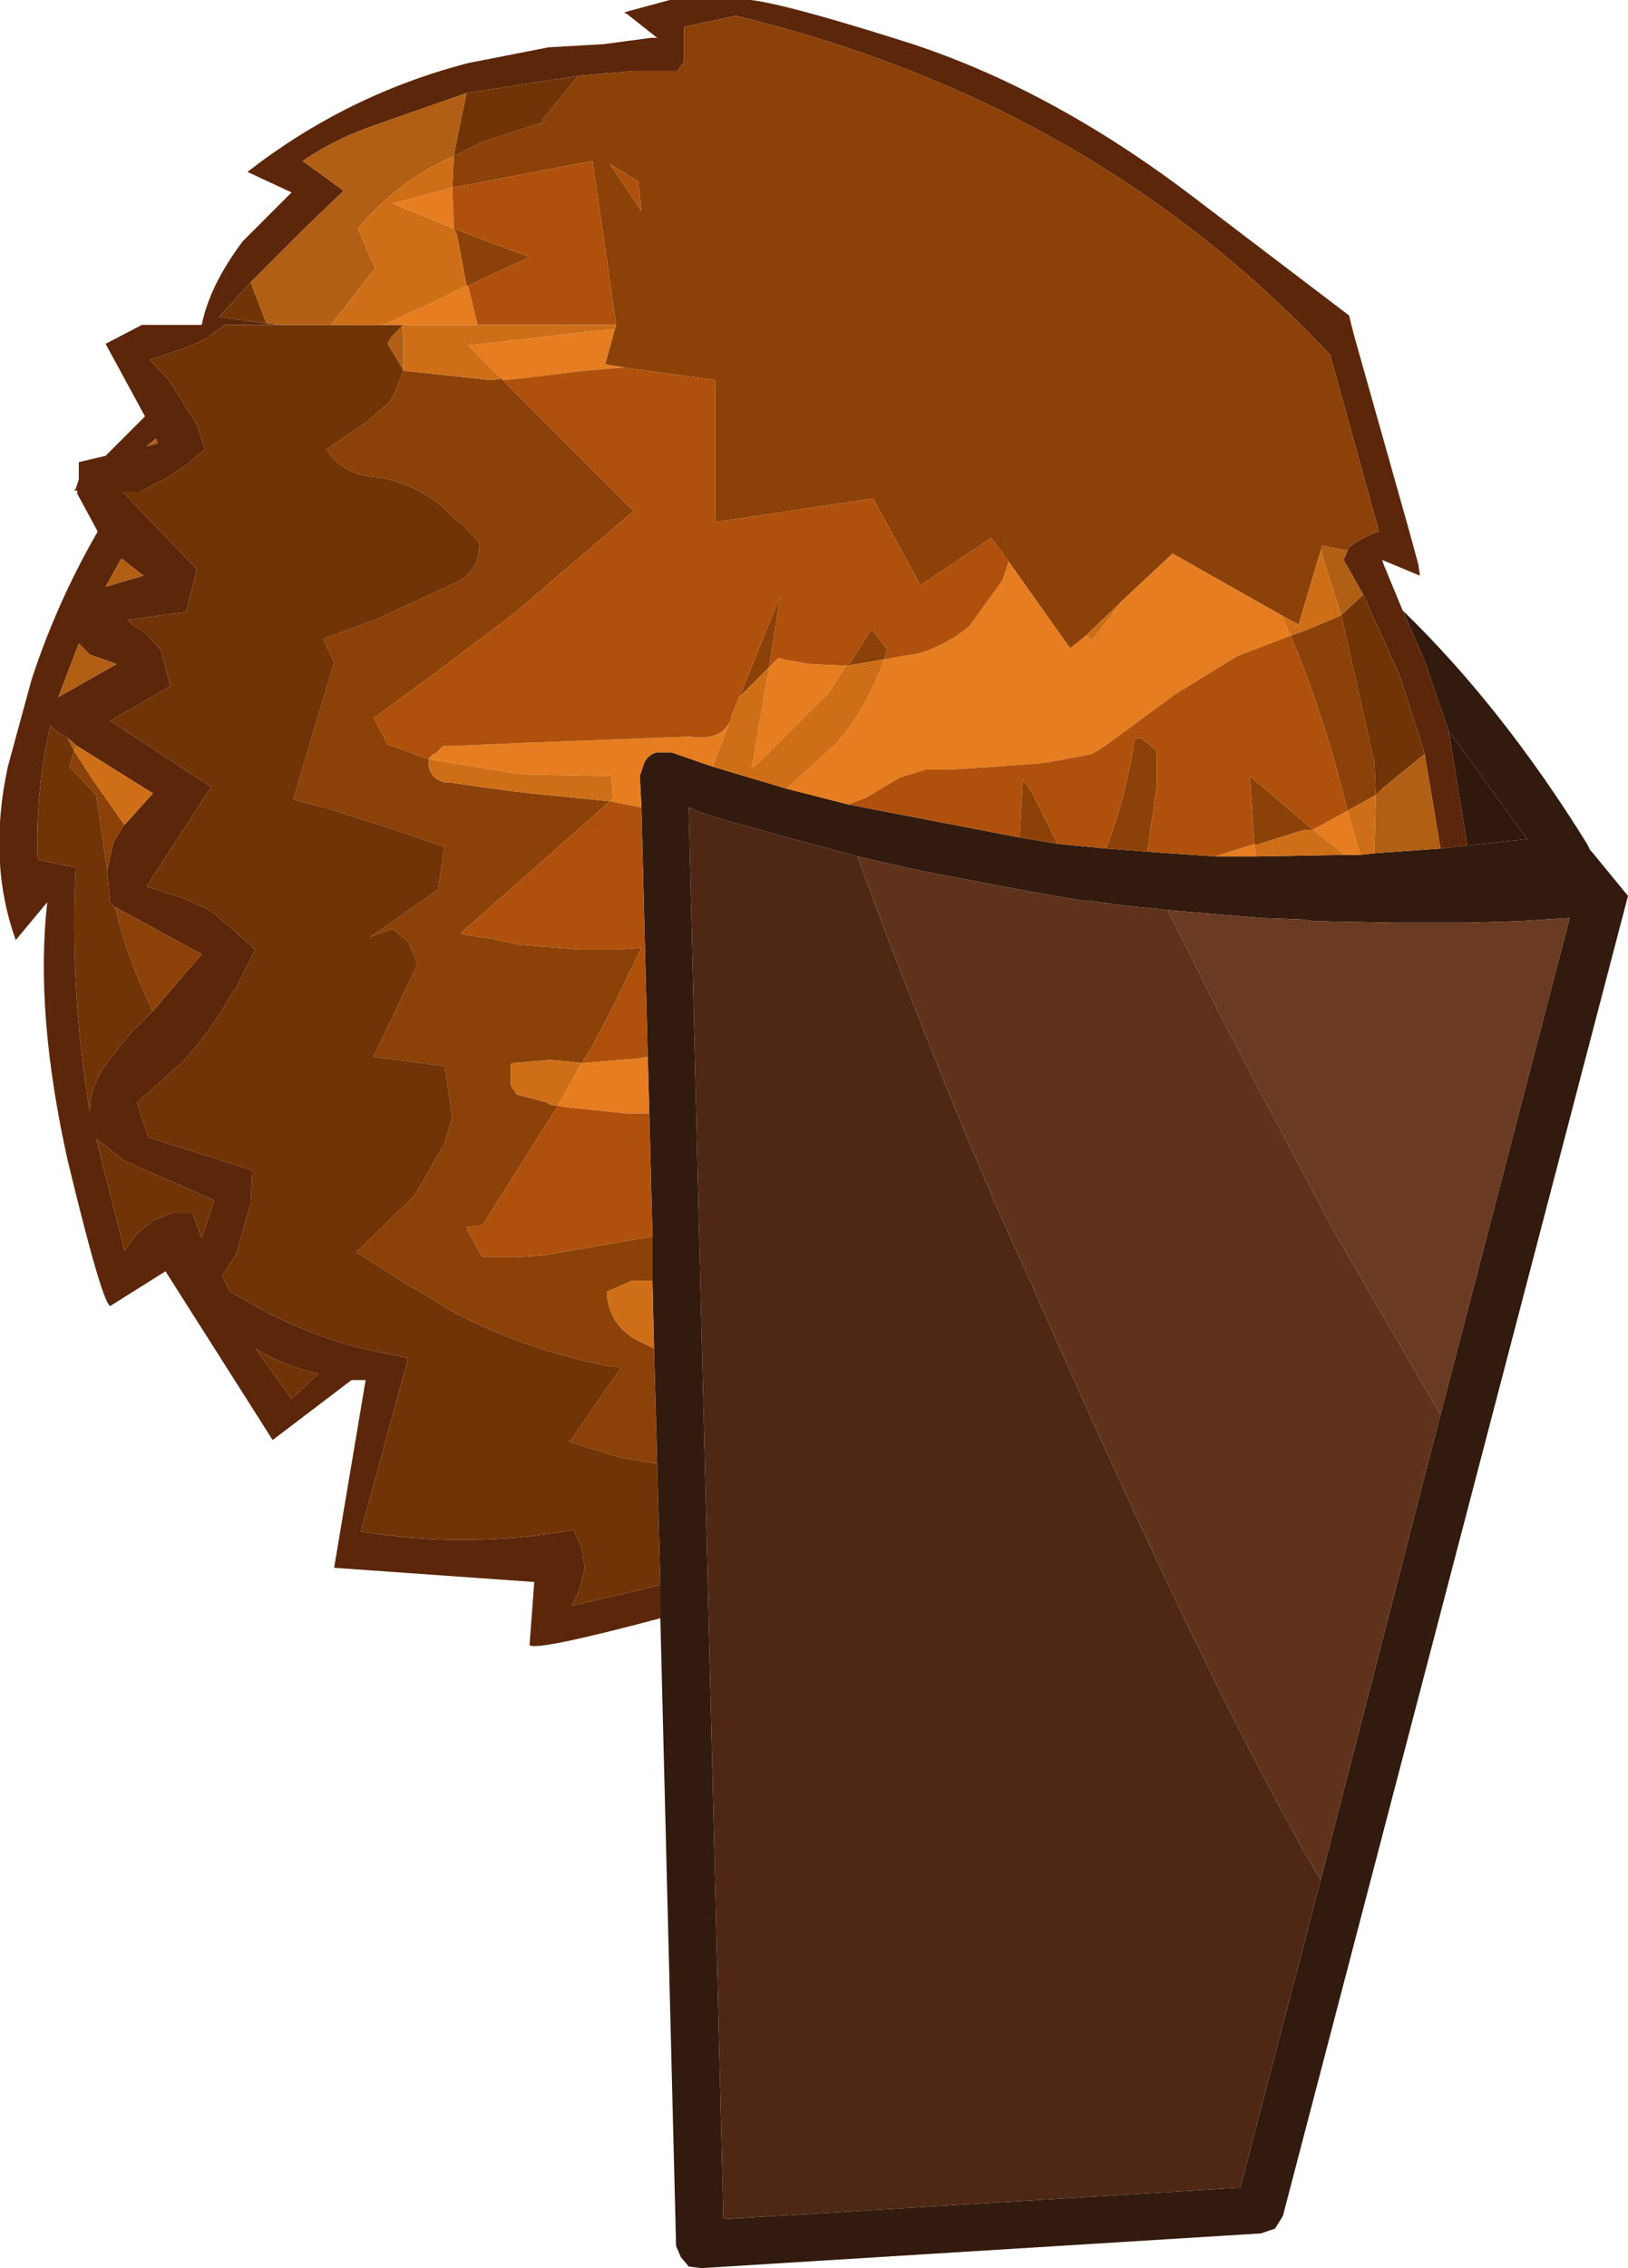 <?xml version="1.0" encoding="UTF-8" standalone="no"?>
<svg xmlns:ffdec="https://www.free-decompiler.com/flash" xmlns:xlink="http://www.w3.org/1999/xlink" ffdec:objectType="shape" height="71.9px" width="51.65px" xmlns="http://www.w3.org/2000/svg">
  <g transform="matrix(1.0, 0.0, 0.0, 1.0, 7.2, 139.55)">
    <path d="M13.75 -88.25 L13.75 -89.3 13.65 -93.15 13.55 -96.8 13.5 -98.95 13.5 -100.35 13.4 -104.25 13.35 -106.05 13.15 -113.95 13.1 -114.95 13.25 -115.4 Q13.4 -115.65 13.65 -115.7 L14.1 -115.7 15.4 -115.25 17.75 -114.55 19.7 -114.05 25.15 -113.0 26.35 -112.8 27.9 -112.65 29.2 -112.55 31.35 -112.4 32.65 -112.4 35.45 -112.45 35.95 -112.45 36.4 -112.5 38.5 -112.65 39.35 -112.75 41.25 -112.95 38.75 -116.4 38.0 -118.6 37.3 -120.2 Q40.45 -117.15 43.15 -112.8 L43.25 -112.6 43.3 -112.55 44.45 -111.15 33.5 -69.3 33.25 -68.9 32.8 -68.75 15.05 -67.65 14.65 -67.7 14.4 -68.0 14.25 -68.35 13.75 -88.25 M20.0 -112.4 L16.15 -113.45 15.65 -113.6 15.15 -113.75 14.65 -113.95 15.75 -69.2 32.15 -70.2 34.7 -79.95 38.5 -94.7 42.6 -110.45 41.0 -110.35 39.35 -110.3 38.65 -110.3 38.15 -110.3 37.05 -110.3 34.45 -110.35 34.15 -110.4 32.8 -110.45 29.85 -110.7 28.4 -110.85 27.35 -111.0 27.15 -111.0 26.85 -111.05 25.4 -111.3 22.0 -111.95 20.0 -112.4" fill="#321a0e" fill-rule="evenodd" stroke="none"/>
    <path d="M39.35 -112.75 L38.8 -116.15 38.75 -116.4 41.25 -112.95 39.35 -112.75" fill="#31180d" fill-rule="evenodd" stroke="none"/>
    <path d="M13.75 -88.25 Q9.8 -87.2 9.6 -87.4 L9.75 -89.4 3.4 -89.85 4.4 -95.8 3.95 -95.8 1.45 -93.9 -1.95 -99.25 -3.7 -98.15 Q-3.95 -98.2 -5.05 -102.75 -6.1 -107.45 -5.7 -110.95 L-6.7 -109.75 Q-7.6 -112.25 -6.95 -115.25 L-6.2 -118.0 Q-5.4 -120.45 -4.1 -122.7 L-4.75 -123.9 -4.75 -124.0 -4.85 -124.0 -4.8 -124.05 -4.7 -124.35 -4.7 -124.9 -3.85 -125.1 -2.6 -126.35 -3.85 -128.65 -2.7 -129.25 -0.8 -129.25 Q-0.55 -130.5 0.5 -131.9 L2.05 -133.45 0.65 -134.1 Q3.8 -136.55 7.65 -137.55 L10.2 -138.05 11.95 -138.15 13.45 -138.35 13.65 -138.35 12.7 -139.1 12.6 -139.15 12.75 -139.2 14.05 -139.55 16.25 -139.55 Q16.85 -139.7 21.45 -138.25 26.05 -136.8 30.6 -133.35 L35.6 -129.55 35.75 -128.95 37.5 -122.75 37.8 -121.65 37.85 -121.3 36.65 -121.8 36.7 -121.65 37.3 -120.2 38.0 -118.6 38.75 -116.4 38.8 -116.15 39.35 -112.75 38.5 -112.65 38.0 -115.65 37.2 -118.15 36.05 -120.7 35.4 -121.85 35.45 -121.85 35.55 -122.1 35.6 -122.2 Q36.05 -122.55 36.55 -122.7 L35.0 -128.3 Q27.5 -136.3 16.15 -139.05 L14.5 -138.7 14.5 -137.6 14.3 -137.3 12.9 -137.3 11.15 -137.15 7.6 -136.6 4.6 -135.55 Q3.45 -135.15 2.4 -134.45 L3.7 -133.5 2.5 -132.35 0.75 -130.6 -0.25 -129.5 1.25 -129.3 1.75 -129.25 -0.05 -129.25 -0.5 -128.95 -0.6 -128.85 Q-1.4 -128.45 -2.45 -128.15 L-1.85 -127.5 -1.65 -127.2 -1.25 -126.55 -0.95 -126.1 -0.7 -125.3 -1.3 -124.8 -1.9 -124.4 -2.6 -124.05 -2.75 -123.95 -3.3 -123.95 -0.95 -121.5 -1.3 -120.15 -3.15 -119.9 -2.95 -119.7 -2.6 -119.5 -2.1 -118.95 -1.95 -118.4 -1.8 -117.8 -3.7 -116.7 -0.5 -114.6 -2.55 -111.45 -1.45 -111.1 -0.65 -110.75 -0.35 -110.55 0.9 -109.45 0.45 -108.55 0.3 -108.25 0.15 -108.05 Q-0.55 -106.8 -1.45 -105.85 L-2.85 -104.6 -2.5 -103.5 0.8 -102.45 0.75 -101.4 0.3 -99.8 -0.15 -99.1 0.1 -98.6 1.35 -97.9 Q2.55 -97.3 3.9 -96.9 L5.0 -96.65 5.75 -96.5 4.25 -91.0 Q7.65 -90.45 11.0 -91.05 L11.25 -90.5 11.35 -89.85 11.2 -89.2 10.95 -88.65 13.75 -89.3 13.75 -88.25 M2.9 -96.0 Q1.8 -96.25 0.9 -96.8 L2.05 -95.2 2.9 -96.0 M-4.35 -118.8 L-4.55 -119.0 -4.7 -119.15 -5.35 -117.45 -3.5 -118.5 -4.35 -118.8 M-2.65 -121.3 L-3.35 -121.85 -3.85 -120.95 -2.65 -121.3 M-2.2 -125.5 L-2.25 -125.65 -2.55 -125.4 -2.2 -125.5 M-5.05 -116.15 L-5.45 -116.4 -5.6 -116.55 Q-6.1 -114.35 -6.0 -112.3 L-4.8 -112.05 Q-5.0 -108.2 -4.35 -104.3 -4.35 -105.25 -3.65 -106.05 L-3.1 -106.75 -2.35 -107.5 -0.8 -109.3 -3.55 -110.8 -3.7 -110.9 -3.8 -111.95 -3.6 -112.85 -3.3 -113.35 -3.25 -113.4 -2.35 -114.4 -4.75 -115.9 -5.05 -116.15 M-3.7 -103.1 L-4.15 -103.45 -3.25 -99.9 -2.85 -100.45 -2.35 -100.85 -1.75 -101.1 -1.1 -101.1 -0.8 -100.3 -0.4 -101.5 -3.25 -102.75 -3.7 -103.1" fill="#5c260a" fill-rule="evenodd" stroke="none"/>
    <path d="M11.15 -137.15 L12.9 -137.3 14.3 -137.3 14.5 -137.6 14.5 -138.7 16.15 -139.05 Q27.5 -136.3 35.0 -128.3 L36.55 -122.7 Q36.05 -122.55 35.6 -122.2 L35.55 -122.1 34.75 -122.25 34.7 -122.1 34.0 -119.75 33.45 -120.05 30.0 -122.0 28.45 -120.55 27.25 -119.4 26.75 -119.0 24.8 -121.75 24.25 -122.5 22.0 -121.0 20.5 -123.75 15.5 -123.0 15.5 -127.5 12.6 -127.9 12.0 -128.0 12.3 -129.1 12.35 -129.25 11.6 -134.45 7.15 -133.6 7.2 -134.6 8.1 -135.05 10.1 -135.7 10.0 -135.75 11.15 -137.15 M7.6 -130.5 L7.3 -132.1 7.2 -132.3 9.6 -131.4 7.65 -130.5 7.6 -130.5 M13.65 -93.15 L12.45 -93.35 10.85 -93.85 10.95 -93.95 12.5 -96.2 12.05 -96.25 Q9.35 -96.8 7.1 -98.0 L6.05 -98.65 5.85 -98.75 4.1 -99.85 5.95 -101.65 6.9 -103.3 7.15 -104.15 6.9 -105.75 4.65 -106.05 6.05 -109.0 5.75 -109.7 5.25 -110.1 4.55 -109.85 6.7 -111.35 6.9 -112.7 5.3 -113.25 3.1 -113.95 2.1 -114.2 3.4 -118.55 3.05 -119.3 4.7 -119.9 7.3 -121.1 Q8.05 -121.5 8.0 -122.35 L7.4 -123.0 7.35 -123.0 6.7 -123.6 Q5.7 -124.35 4.5 -124.45 3.8 -124.55 3.35 -125.05 L3.15 -125.3 4.4 -126.15 4.75 -126.45 5.15 -126.8 5.3 -127.05 5.6 -127.8 8.4 -127.5 8.7 -127.55 8.75 -127.5 12.9 -123.35 9.1 -120.1 6.65 -118.25 5.9 -117.7 4.75 -116.85 4.65 -116.8 5.1 -115.95 6.35 -115.5 6.4 -115.5 Q6.35 -114.9 6.9 -114.75 L7.05 -114.75 8.8 -114.5 9.65 -114.4 12.15 -114.15 7.4 -109.95 8.0 -109.85 8.4 -109.8 8.55 -109.75 9.3 -109.6 11.2 -109.45 12.4 -109.45 13.15 -109.5 12.25 -107.65 11.6 -106.4 11.25 -105.85 10.85 -105.9 10.25 -105.95 9.05 -105.85 9.0 -105.8 9.0 -105.15 9.2 -104.85 9.6 -104.75 10.15 -104.6 Q10.25 -104.5 10.5 -104.5 L8.1 -100.7 7.6 -100.65 7.65 -100.5 8.1 -99.7 9.15 -99.7 10.0 -99.75 13.5 -100.35 13.5 -98.95 12.85 -98.95 12.05 -98.6 Q12.1 -97.6 12.95 -97.1 L13.55 -96.8 13.65 -93.15 M5.55 -129.2 L5.55 -129.25 5.65 -129.25 5.55 -129.2 M12.15 -134.35 L13.15 -132.85 13.05 -133.8 12.15 -134.35 M16.25 -117.45 L16.3 -117.55 17.55 -120.65 17.2 -118.4 16.3 -117.5 16.25 -117.45 M19.7 -118.45 L20.1 -119.05 20.45 -119.6 20.5 -119.55 20.95 -118.95 20.85 -118.65 19.7 -118.45 M35.35 -120.05 L35.4 -119.85 36.4 -115.4 36.45 -114.35 35.55 -113.85 Q34.85 -116.75 33.75 -119.4 L34.3 -119.6 35.25 -120.0 35.35 -120.05 M29.2 -112.55 L27.9 -112.65 Q28.55 -114.4 28.8 -116.15 L29.0 -116.15 29.5 -115.75 29.5 -114.65 29.2 -112.55 M26.35 -112.8 L25.15 -113.0 25.25 -114.85 25.55 -114.4 26.35 -112.8 M32.6 -112.8 L32.45 -114.95 34.45 -113.25 34.2 -113.25 32.6 -112.75 32.6 -112.8 M-3.25 -113.4 L-3.3 -113.35 -3.6 -112.85 -3.8 -111.95 -4.15 -114.35 -5.0 -115.25 -4.85 -115.75 -4.2 -114.75 -3.25 -113.4 M-3.55 -110.8 L-0.8 -109.3 -2.35 -107.5 Q-3.15 -109.1 -3.55 -110.8" fill="#8c4109" fill-rule="evenodd" stroke="none"/>
    <path d="M13.75 -89.3 L10.95 -88.65 11.2 -89.2 11.35 -89.85 11.25 -90.5 11.0 -91.05 Q7.65 -90.45 4.25 -91.0 L5.75 -96.5 5.0 -96.65 3.9 -96.9 Q2.55 -97.3 1.35 -97.9 L0.1 -98.6 -0.15 -99.1 0.3 -99.8 0.75 -101.4 0.8 -102.45 -2.5 -103.5 -2.85 -104.6 -1.45 -105.85 Q-0.55 -106.8 0.15 -108.05 L0.3 -108.25 0.45 -108.55 0.9 -109.45 -0.35 -110.55 -0.65 -110.75 -1.45 -111.1 -2.55 -111.45 -0.5 -114.6 -3.7 -116.7 -1.8 -117.8 -1.95 -118.4 -2.1 -118.95 -2.6 -119.5 -2.95 -119.7 -3.15 -119.9 -1.3 -120.15 -0.95 -121.5 -3.3 -123.95 -2.75 -123.95 -2.6 -124.05 -1.9 -124.4 -1.3 -124.8 -0.7 -125.3 -0.95 -126.1 -1.25 -126.55 -1.65 -127.2 -1.85 -127.5 -2.45 -128.15 Q-1.4 -128.45 -0.6 -128.85 L-0.5 -128.95 -0.05 -129.25 1.75 -129.25 3.3 -129.25 4.95 -129.25 5.55 -129.25 5.55 -129.2 5.2 -128.85 5.1 -128.65 5.55 -127.9 5.6 -127.8 5.3 -127.05 5.15 -126.8 4.75 -126.45 4.4 -126.15 3.15 -125.3 3.35 -125.05 Q3.8 -124.55 4.5 -124.45 5.7 -124.35 6.7 -123.6 L7.35 -123.0 7.4 -123.0 8.0 -122.35 Q8.05 -121.5 7.3 -121.1 L4.7 -119.9 3.05 -119.3 3.4 -118.55 2.1 -114.2 3.1 -113.95 5.3 -113.25 6.9 -112.7 6.7 -111.35 4.55 -109.85 5.25 -110.1 5.75 -109.7 6.05 -109.0 4.65 -106.05 6.9 -105.75 7.15 -104.15 6.9 -103.3 5.95 -101.65 4.1 -99.85 5.85 -98.75 6.05 -98.65 7.1 -98.0 Q9.35 -96.8 12.05 -96.25 L12.5 -96.2 10.95 -93.95 10.85 -93.85 12.45 -93.35 13.65 -93.15 13.75 -89.3 M1.25 -129.3 L-0.25 -129.5 0.75 -130.6 1.25 -129.3 M7.6 -136.6 L11.15 -137.15 10.0 -135.75 10.1 -135.7 8.1 -135.05 7.2 -134.6 7.25 -134.9 7.6 -136.6 M36.05 -120.7 L37.2 -118.15 38.0 -115.65 36.65 -114.55 36.45 -114.35 36.4 -115.4 35.4 -119.85 35.35 -120.05 36.05 -120.7 M2.9 -96.0 L2.05 -95.2 0.9 -96.8 Q1.8 -96.25 2.9 -96.0 M-2.35 -107.5 L-3.1 -106.75 -3.65 -106.05 Q-4.35 -105.25 -4.35 -104.3 -5.0 -108.2 -4.8 -112.05 L-6.0 -112.3 Q-6.1 -114.35 -5.6 -116.55 L-5.45 -116.4 -5.05 -116.15 -4.85 -115.75 -5.0 -115.25 -4.15 -114.35 -3.8 -111.95 -3.7 -110.9 -3.55 -110.8 Q-3.15 -109.1 -2.35 -107.5 M-3.7 -103.1 L-3.25 -102.75 -0.4 -101.5 -0.8 -100.3 -1.1 -101.1 -1.75 -101.1 -2.35 -100.85 -2.85 -100.45 -3.25 -99.9 -4.15 -103.45 -3.7 -103.1" fill="#703407" fill-rule="evenodd" stroke="none"/>
    <path d="M1.75 -129.25 L1.25 -129.3 0.75 -130.6 2.5 -132.35 3.7 -133.5 2.4 -134.45 Q3.45 -135.15 4.6 -135.55 L7.6 -136.6 7.25 -134.9 7.2 -134.6 Q5.45 -133.85 4.15 -132.3 L4.7 -131.05 3.3 -129.25 1.75 -129.25 M35.55 -122.1 L35.45 -121.85 35.4 -121.85 36.05 -120.7 35.35 -120.05 34.7 -122.1 34.75 -122.25 35.55 -122.1 M38.0 -115.65 L38.5 -112.65 36.4 -112.5 36.45 -114.35 36.65 -114.55 38.0 -115.65 M5.6 -127.8 L5.55 -127.9 5.1 -128.65 5.2 -128.85 5.55 -129.2 5.6 -128.95 5.6 -127.8 M-2.2 -125.5 L-2.55 -125.4 -2.25 -125.65 -2.2 -125.5 M-2.65 -121.3 L-3.85 -120.95 -3.35 -121.85 -2.65 -121.3 M-4.35 -118.8 L-3.5 -118.5 -5.35 -117.45 -4.7 -119.15 -4.55 -119.0 -4.35 -118.8 M-5.05 -116.15 L-4.75 -115.9 -4.85 -115.75 -5.05 -116.15" fill="#b15f14" fill-rule="evenodd" stroke="none"/>
    <path d="M12.3 -129.1 L12.0 -128.0 12.6 -127.9 11.35 -127.8 9.3 -127.55 8.75 -127.5 8.7 -127.55 7.65 -128.6 8.1 -128.65 11.6 -129.05 12.15 -129.1 12.3 -129.1 M24.8 -121.75 L26.75 -119.0 27.25 -119.4 27.45 -119.25 28.45 -120.55 30.0 -122.0 33.45 -120.05 33.75 -119.4 32.05 -118.75 30.1 -117.55 27.85 -115.9 27.45 -115.65 26.15 -115.4 25.75 -115.35 24.45 -115.25 22.9 -115.15 22.15 -115.15 21.35 -114.9 20.25 -114.25 19.7 -114.05 17.75 -114.55 19.35 -116.0 Q20.3 -117.1 20.85 -118.65 L22.0 -118.85 Q22.9 -119.15 23.55 -119.7 L24.6 -121.15 24.8 -121.75 M4.95 -129.25 L6.5 -129.95 7.6 -130.5 7.65 -130.5 7.95 -129.25 5.65 -129.25 5.55 -129.25 4.95 -129.25 M7.2 -132.3 L5.25 -133.1 7.15 -133.6 7.2 -132.3 M17.2 -118.4 L17.5 -118.7 17.65 -118.65 18.5 -118.5 19.6 -118.45 19.65 -118.45 19.1 -117.6 16.95 -115.45 16.85 -115.35 16.65 -115.2 17.2 -118.4 M15.95 -116.65 L15.4 -115.25 14.1 -115.7 13.65 -115.7 Q13.4 -115.65 13.25 -115.4 L13.1 -114.95 13.15 -113.95 12.15 -114.15 12.25 -114.25 12.2 -114.95 9.5 -115.0 9.05 -115.05 6.6 -115.45 6.4 -115.5 6.45 -115.55 6.55 -115.65 6.6 -115.65 6.85 -115.9 7.15 -115.9 9.4 -116.0 14.7 -116.2 Q15.6 -116.05 15.95 -116.65 M10.5 -104.5 L11.25 -105.85 13.05 -106.0 13.35 -106.05 13.4 -104.25 12.7 -104.25 10.75 -104.45 10.5 -104.5 M32.65 -112.4 L31.35 -112.4 32.6 -112.8 32.6 -112.75 32.65 -112.4 M34.45 -113.25 L35.55 -113.85 35.95 -112.45 35.45 -112.45 34.45 -113.25" fill="#e67d20" fill-rule="evenodd" stroke="none"/>
    <path d="M7.2 -134.6 L7.15 -133.6 5.25 -133.1 7.2 -132.3 7.3 -132.1 7.6 -130.5 6.5 -129.95 4.95 -129.25 3.3 -129.25 4.7 -131.05 4.15 -132.3 Q5.45 -133.85 7.2 -134.6 M12.35 -129.25 L12.3 -129.1 12.15 -129.1 11.6 -129.05 8.1 -128.65 7.65 -128.6 8.7 -127.55 8.4 -127.5 5.6 -127.8 5.6 -128.95 5.55 -129.2 5.65 -129.25 7.95 -129.25 12.35 -129.25 M27.25 -119.4 L28.45 -120.55 27.45 -119.25 27.25 -119.4 M33.45 -120.05 L34.0 -119.75 34.7 -122.1 35.35 -120.05 35.25 -120.0 34.3 -119.6 33.75 -119.4 33.45 -120.05 M19.65 -118.45 L19.7 -118.45 20.85 -118.65 Q20.3 -117.1 19.35 -116.0 L17.75 -114.55 15.4 -115.25 15.95 -116.65 16.0 -116.8 16.0 -116.85 16.25 -117.45 16.3 -117.5 17.2 -118.4 16.65 -115.2 16.85 -115.35 16.95 -115.45 19.1 -117.6 19.65 -118.45 M6.4 -115.5 L6.6 -115.45 9.05 -115.05 9.5 -115.0 12.2 -114.95 12.25 -114.25 12.15 -114.15 9.65 -114.4 8.8 -114.5 7.05 -114.75 6.9 -114.75 Q6.35 -114.9 6.4 -115.5 M10.5 -104.5 Q10.25 -104.5 10.15 -104.6 L9.6 -104.75 9.2 -104.85 9.0 -105.15 9.0 -105.8 9.05 -105.85 10.25 -105.95 10.85 -105.9 11.25 -105.85 10.5 -104.5 M32.6 -112.75 L34.2 -113.25 34.45 -113.25 35.45 -112.45 32.65 -112.4 32.6 -112.75 M35.95 -112.45 L35.55 -113.85 36.45 -114.35 36.4 -112.5 35.95 -112.45 M13.5 -98.95 L13.55 -96.8 12.95 -97.1 Q12.1 -97.6 12.05 -98.6 L12.85 -98.95 13.5 -98.95 M-4.75 -115.9 L-2.35 -114.4 -3.25 -113.4 -4.2 -114.75 -4.85 -115.75 -4.75 -115.9" fill="#ce6f17" fill-rule="evenodd" stroke="none"/>
    <path d="M7.15 -133.6 L11.6 -134.45 12.35 -129.25 7.95 -129.25 7.65 -130.5 9.6 -131.4 7.2 -132.3 7.15 -133.6 M12.6 -127.9 L15.5 -127.5 15.5 -123.0 20.5 -123.75 22.0 -121.0 24.25 -122.5 24.8 -121.75 24.6 -121.15 23.55 -119.7 Q22.9 -119.15 22.0 -118.85 L20.85 -118.65 20.95 -118.95 20.5 -119.55 20.45 -119.6 20.1 -119.05 19.7 -118.45 19.65 -118.45 19.6 -118.45 18.5 -118.5 17.65 -118.65 17.5 -118.7 17.2 -118.4 17.55 -120.65 16.3 -117.55 16.25 -117.45 16.0 -116.85 16.0 -116.8 15.95 -116.65 Q15.6 -116.05 14.7 -116.2 L9.4 -116.0 7.15 -115.9 6.85 -115.9 6.6 -115.65 6.55 -115.65 6.45 -115.55 6.4 -115.5 6.35 -115.5 5.1 -115.95 4.65 -116.8 4.75 -116.85 5.9 -117.7 6.65 -118.25 9.1 -120.1 12.9 -123.35 8.75 -127.5 9.3 -127.55 11.35 -127.8 12.6 -127.9 M12.15 -134.35 L13.05 -133.8 13.15 -132.85 12.15 -134.35 M12.15 -114.15 L13.15 -113.95 13.35 -106.05 13.05 -106.0 11.25 -105.85 11.6 -106.4 12.25 -107.65 13.15 -109.5 12.4 -109.45 11.2 -109.45 9.3 -109.6 8.55 -109.75 8.4 -109.8 8.0 -109.85 7.4 -109.95 12.15 -114.15 M19.7 -114.05 L20.25 -114.25 21.35 -114.9 22.15 -115.15 22.9 -115.15 24.45 -115.25 25.75 -115.35 26.15 -115.4 27.45 -115.65 27.85 -115.9 30.1 -117.55 32.05 -118.75 33.75 -119.4 Q34.85 -116.75 35.55 -113.85 L34.45 -113.25 32.45 -114.95 32.6 -112.8 31.35 -112.4 29.2 -112.55 29.5 -114.65 29.5 -115.75 29.0 -116.15 28.8 -116.15 Q28.55 -114.4 27.9 -112.65 L26.35 -112.8 25.55 -114.4 25.25 -114.85 25.15 -113.0 19.7 -114.05 M13.5 -100.35 L10.0 -99.75 9.15 -99.7 8.1 -99.7 7.65 -100.5 7.6 -100.65 8.1 -100.7 10.5 -104.5 10.75 -104.45 12.7 -104.25 13.4 -104.25 13.5 -100.35" fill="#af510c" fill-rule="evenodd" stroke="none"/>
    <path d="M34.7 -79.95 L32.15 -70.2 15.75 -69.2 14.65 -113.95 15.15 -113.75 15.65 -113.6 16.15 -113.45 20.0 -112.4 20.95 -109.85 Q23.5 -103.2 25.3 -99.35 31.3 -85.7 34.7 -79.95" fill="#4f2815" fill-rule="evenodd" stroke="none"/>
    <path d="M29.85 -110.7 L32.8 -110.45 34.15 -110.4 34.45 -110.35 37.05 -110.3 38.15 -110.3 38.65 -110.3 39.35 -110.3 41.0 -110.35 42.6 -110.45 38.5 -94.7 35.1 -100.55 31.65 -107.1 29.85 -110.7" fill="#6b3a22" fill-rule="evenodd" stroke="none"/>
    <path d="M20.0 -112.4 L22.0 -111.95 25.4 -111.3 26.85 -111.05 27.15 -111.0 27.35 -111.0 28.4 -110.85 29.85 -110.7 31.65 -107.1 35.1 -100.55 38.5 -94.7 34.7 -79.95 Q31.3 -85.7 25.3 -99.35 23.5 -103.2 20.95 -109.85 L20.0 -112.4" fill="#5f321c" fill-rule="evenodd" stroke="none"/>
  </g>
</svg>

